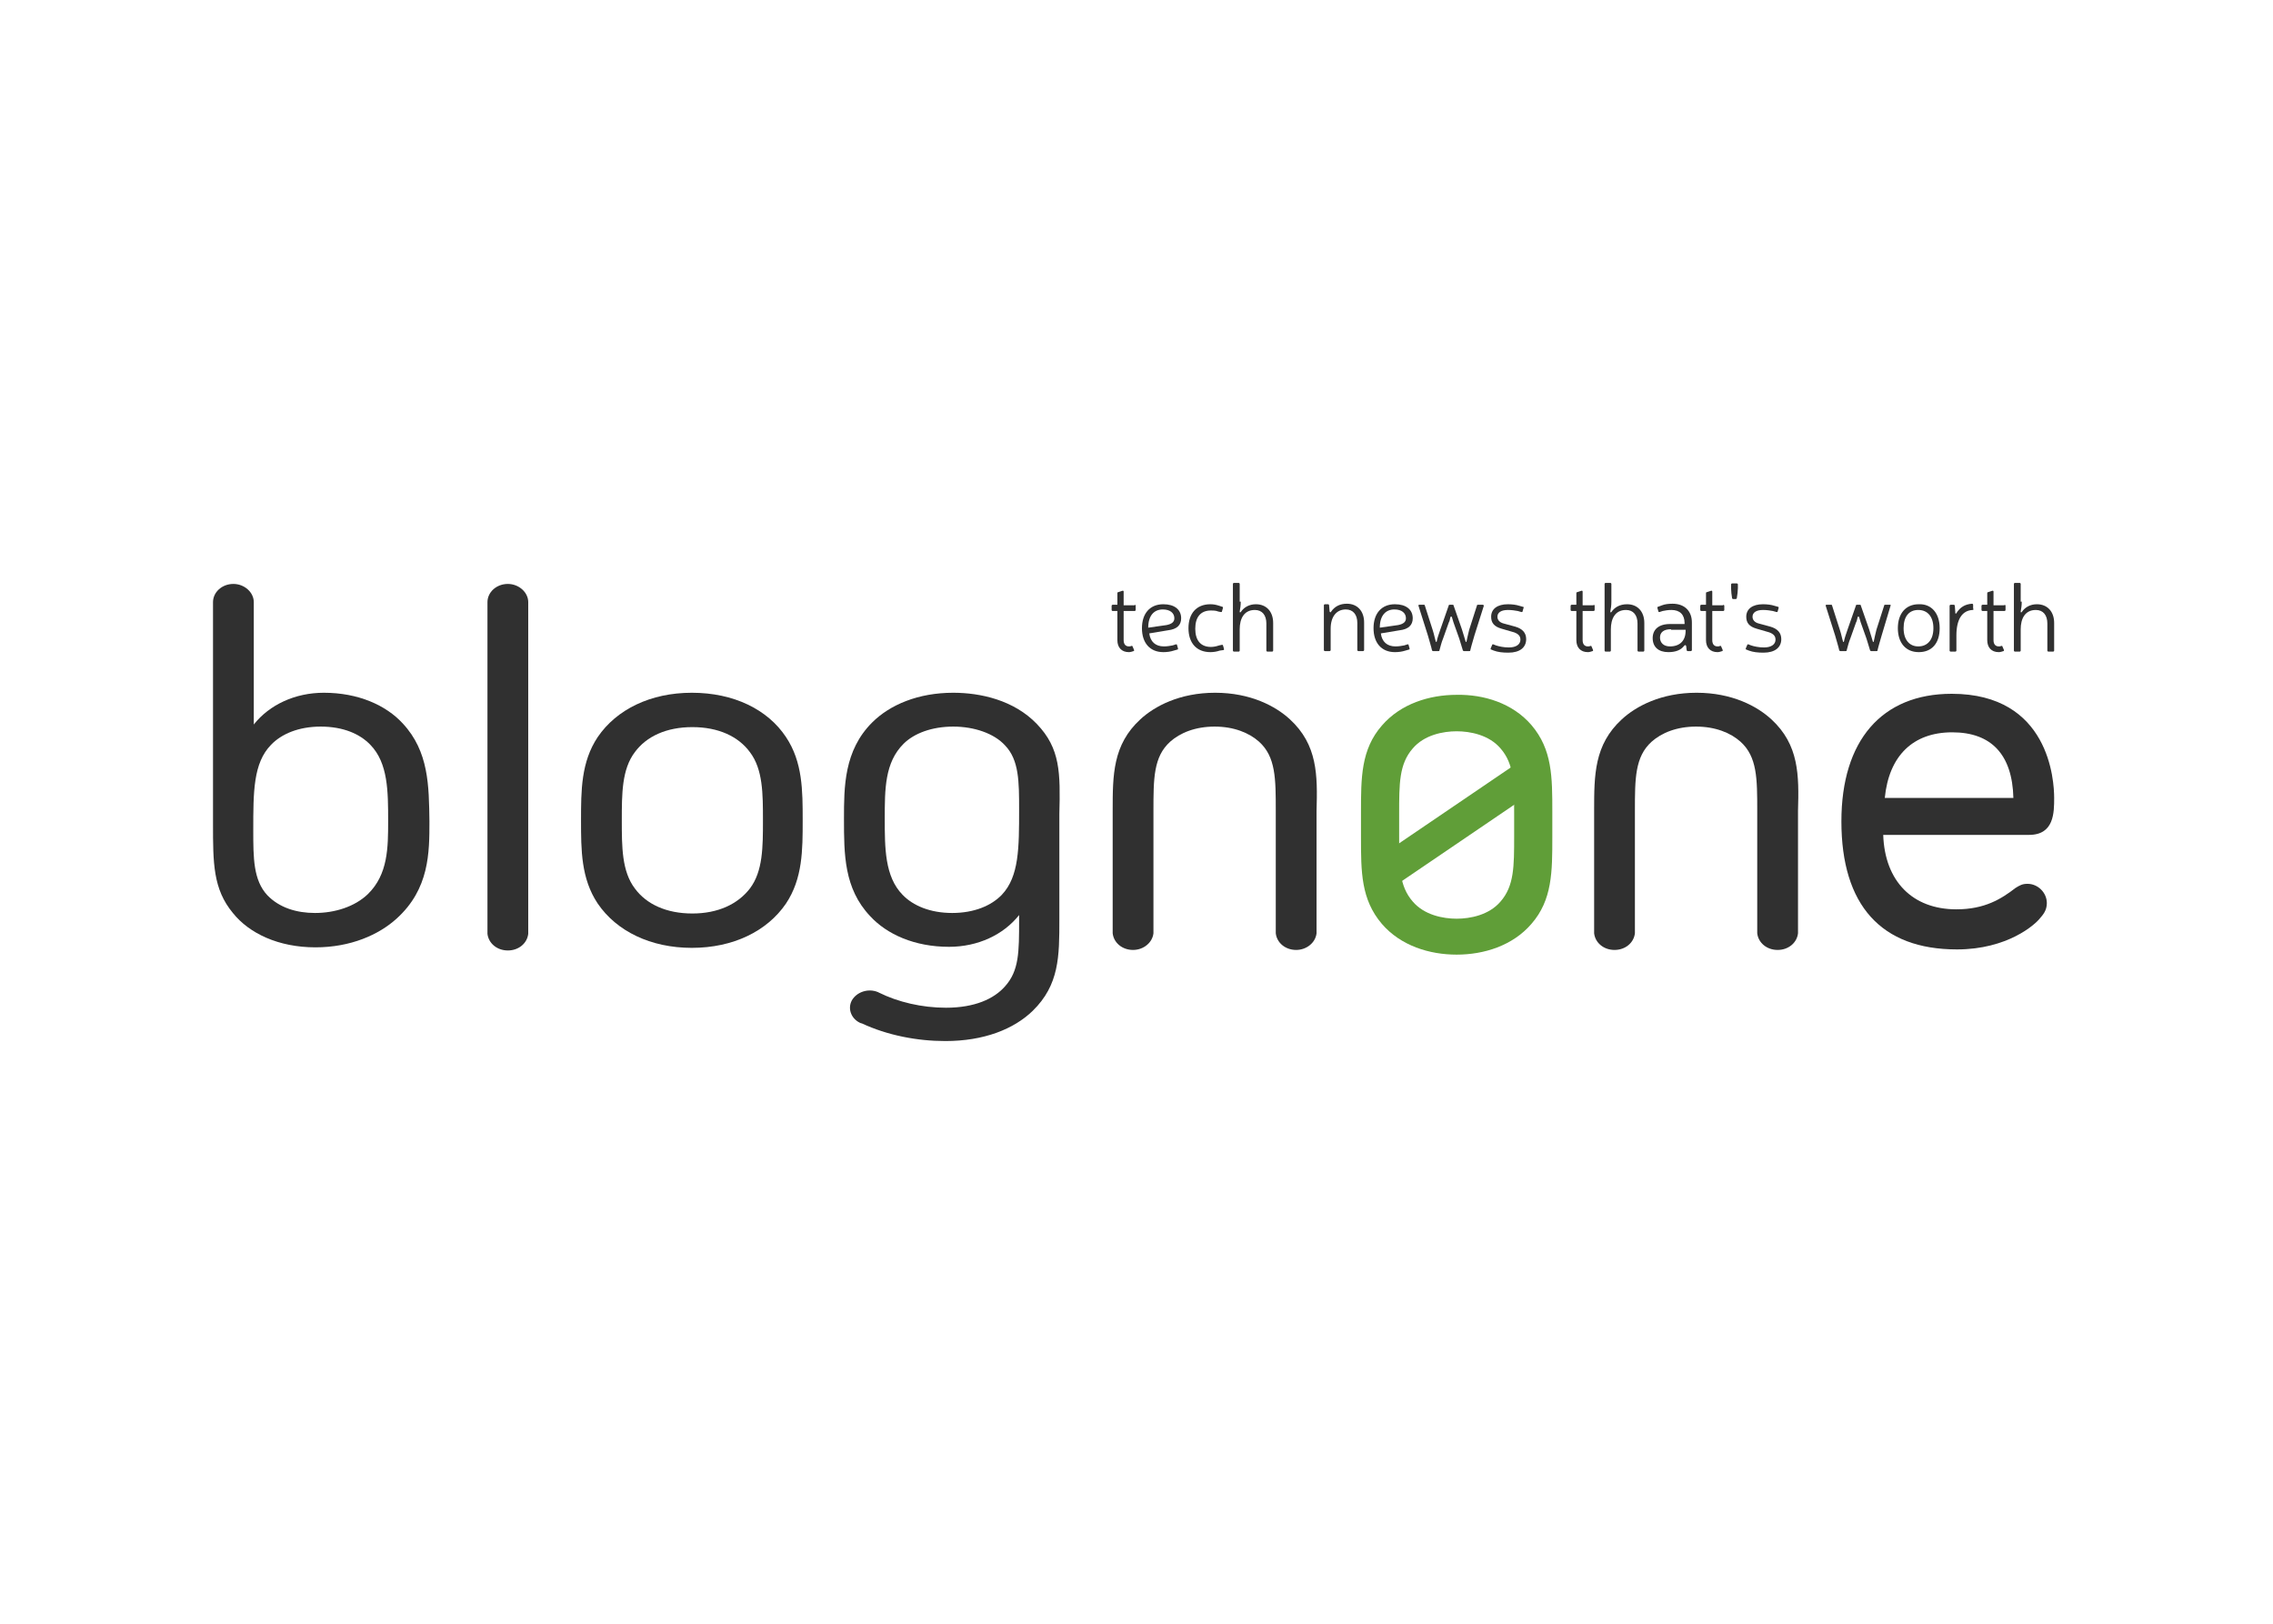 <?xml version="1.0" encoding="UTF-8" standalone="no"?>
<svg width="574px" height="410px" viewBox="0 0 574 410" version="1.1" xmlns="http://www.w3.org/2000/svg" xmlns:xlink="http://www.w3.org/1999/xlink">
    <!-- Generator: Sketch 40.1 (33804) - http://www.bohemiancoding.com/sketch -->
    <title>silver1</title>
    <desc>Created with Sketch.</desc>
    <defs></defs>
    <g id="Page-1" stroke="none" stroke-width="1" fill="none" fill-rule="evenodd">
        <g id="silver1">
            <rect id="Rectangle-2" fill="#FFFFFF" x="0" y="0" width="574" height="410"></rect>
            <g id="Group" transform="translate(53, 147)">
                <g transform="translate(0, 0.315)" id="Shape">
                    <path d="M145.476,38.781 C149.701,45.091 149.701,52.321 149.701,59.815 C149.701,67.308 149.701,74.538 145.476,80.848 C140.724,87.816 132.143,92.022 121.714,92.022 C111.286,92.022 102.705,87.816 97.952,80.848 C93.728,74.538 93.728,67.308 93.728,59.815 C93.728,52.321 93.728,45.091 97.952,38.781 C102.705,31.813 111.286,27.607 121.714,27.607 C132.275,27.607 140.856,31.813 145.476,38.781 L145.476,38.781 Z M107.325,42.593 C104.025,46.931 104.025,53.11 104.025,59.815 C104.025,66.519 104.025,72.698 107.325,77.036 C110.229,80.98 115.246,83.346 121.846,83.346 C128.315,83.346 133.331,80.98 136.368,77.036 C139.668,72.698 139.668,66.519 139.668,59.815 C139.668,53.11 139.668,46.931 136.368,42.593 C133.463,38.649 128.447,36.283 121.846,36.283 C115.246,36.283 110.229,38.649 107.325,42.593 L107.325,42.593 Z" fill="#303030"></path>
                    <path d="M48.712,35.363 C44.488,30.762 37.491,27.607 28.778,27.607 C21.518,27.607 15.049,30.63 11.089,35.626 L11.089,4.733 C11.089,2.235 8.713,0.131 5.941,0.131 C3.036,0.131 0.792,2.235 0.792,4.733 L0.792,60.735 C0.792,70.594 0.792,77.167 5.808,83.215 C9.901,88.342 17.293,91.891 26.666,91.891 C35.511,91.891 42.64,88.736 47.128,84.661 C55.445,77.167 55.445,67.965 55.445,60.078 C55.313,51.138 55.313,42.462 48.712,35.363 L48.712,35.363 Z M39.867,78.482 C36.567,81.637 31.551,83.215 26.534,83.215 C21.914,83.215 17.558,81.9 14.521,78.745 C10.957,74.933 10.957,69.28 10.957,62.312 C10.957,52.584 10.957,45.354 15.445,40.753 C18.086,37.992 22.442,36.152 27.986,36.152 C33.663,36.152 37.887,37.992 40.527,40.753 C45.016,45.354 45.016,52.584 45.016,59.946 C45.016,66.651 45.016,73.487 39.867,78.482 L39.867,78.482 Z" fill="#303030"></path>
                    <path d="M272.735,34.311 C269.171,31.025 262.835,27.607 253.858,27.607 C244.881,27.607 238.544,31.025 234.98,34.311 C227.984,40.753 227.984,48.378 227.984,57.448 L227.984,88.342 L227.984,88.342 C228.248,90.708 230.36,92.548 233.132,92.548 C235.772,92.548 238.016,90.708 238.28,88.342 L238.28,88.342 L238.28,88.079 L238.28,88.079 L238.28,85.055 L238.28,85.055 L238.28,57.448 C238.28,49.298 238.28,43.776 242.505,39.964 C245.013,37.729 248.841,36.152 253.726,36.152 C258.61,36.152 262.439,37.729 264.947,39.964 C269.171,43.776 269.171,49.298 269.171,57.448 L269.171,88.342 L269.171,88.342 C269.435,90.708 271.547,92.548 274.32,92.548 C276.96,92.548 279.204,90.708 279.468,88.342 L279.468,88.342 L279.468,57.448 C279.732,48.378 279.732,40.753 272.735,34.311 L272.735,34.311 Z" fill="#303030"></path>
                    <path d="M394.318,34.311 C390.754,31.025 384.417,27.607 375.44,27.607 C366.463,27.607 360.127,31.025 356.563,34.311 C349.566,40.753 349.566,48.378 349.566,57.448 L349.566,88.342 L349.566,88.342 C349.83,90.708 351.942,92.548 354.714,92.548 C357.487,92.548 359.599,90.708 359.863,88.342 L359.863,88.342 L359.863,88.079 L359.863,88.079 L359.863,85.055 L359.863,85.055 L359.863,57.448 C359.863,49.298 359.863,43.776 364.087,39.964 C366.595,37.729 370.424,36.152 375.308,36.152 C380.193,36.152 384.021,37.729 386.529,39.964 C390.754,43.776 390.754,49.298 390.754,57.448 L390.754,88.342 L390.754,88.342 C391.018,90.708 393.13,92.548 395.902,92.548 C398.674,92.548 400.786,90.708 401.05,88.342 L401.05,88.342 L401.05,57.448 C401.314,48.378 401.314,40.753 394.318,34.311 L394.318,34.311 Z" fill="#303030"></path>
                    <path d="M80.395,4.733 C80.395,2.235 78.019,0.131 75.246,0.131 C72.342,0.131 70.098,2.235 70.098,4.733 L70.098,4.733 L70.098,88.473 L70.098,88.473 C70.362,90.839 72.474,92.68 75.246,92.68 C78.019,92.68 80.131,90.839 80.395,88.473 L80.395,88.473 L80.395,4.733 L80.395,4.733 L80.395,4.733 Z" fill="#303030"></path>
                    <path d="M208.842,35.494 C203.033,29.447 194.585,27.607 187.72,27.607 C178.875,27.607 171.747,30.63 167.258,35.1 C160.13,42.199 160.13,51.401 160.13,59.42 C160.13,68.36 160.13,77.036 166.73,84.003 C170.955,88.604 177.951,91.76 186.664,91.76 C193.925,91.76 200.393,88.736 204.354,83.74 L204.354,85.055 C204.354,93.074 204.354,97.807 200.789,101.751 C198.017,104.906 193.133,107.14 185.872,107.14 C179.799,107.14 173.727,105.694 168.975,103.328 C168.842,103.328 168.842,103.197 168.71,103.197 C166.202,102.145 163.298,103.197 162.11,105.3 C160.922,107.535 162.11,110.164 164.486,111.084 L164.618,111.084 C171.087,114.108 178.611,115.554 185.74,115.554 C195.509,115.554 203.033,112.53 207.786,107.929 C214.518,101.356 214.518,94.126 214.518,84.924 L214.518,58.237 C214.782,47.852 214.782,41.673 208.842,35.494 L208.842,35.494 Z M199.997,78.613 C197.357,81.374 193.001,83.215 187.456,83.215 C181.912,83.215 177.555,81.374 174.915,78.613 C170.427,74.012 170.427,66.782 170.427,59.42 C170.427,51.927 170.427,45.222 175.179,40.49 C177.819,37.861 182.308,36.152 187.72,36.152 C193.001,36.152 198.017,37.861 200.789,40.884 C204.354,44.565 204.354,50.087 204.354,57.054 C204.354,66.782 204.354,74.012 199.997,78.613 L199.997,78.613 Z" fill="#303030"></path>
                    <g transform="translate(290.425, 27.607)" fill="#609E38">
                        <path d="M43.3,8.151 C48.58,14.329 48.58,21.297 48.58,30.104 L48.58,36.415 C48.58,45.222 48.58,52.321 43.3,58.369 C38.547,63.89 31.287,66.125 24.422,66.125 C17.558,66.125 10.297,63.89 5.544,58.369 C0.264,52.19 0.264,45.222 0.264,36.415 L0.264,30.236 C0.264,21.428 0.264,14.329 5.544,8.282 C10.297,2.761 17.558,0.526 24.422,0.526 C31.287,0.394 38.547,2.629 43.3,8.151 L43.3,8.151 Z M13.333,14.066 C9.901,18.01 9.901,22.874 9.901,30.63 L9.901,36.152 C9.901,43.908 9.901,48.772 13.333,52.716 C16.237,56.134 20.99,57.054 24.422,57.054 C27.854,57.054 32.607,56.134 35.511,52.716 C38.943,48.772 38.943,43.908 38.943,36.152 L38.943,30.63 C38.943,22.874 38.943,18.01 35.511,14.066 C32.607,10.648 27.854,9.728 24.422,9.728 C20.99,9.728 16.237,10.648 13.333,14.066 L13.333,14.066 Z"></path>
                        <path d="M45.94,17.747 C47.656,19.325 47.656,21.954 45.94,23.531 L9.373,48.378 C7.657,49.955 4.884,49.955 3.168,48.378 L3.168,48.378 C1.452,46.8 1.452,44.171 3.168,42.593 L39.735,17.747 C41.452,16.17 44.224,16.17 45.94,17.747 L45.94,17.747 L45.94,17.747 Z"></path>
                    </g>
                    <path d="M441.182,92.417 C422.04,92.417 412.007,81.243 412.007,60.078 C412.007,39.701 422.172,27.87 439.862,27.87 C464.548,27.87 465.736,49.824 465.736,54.162 C465.736,57.843 465.736,63.496 459.399,63.496 L422.568,63.496 C422.964,75.196 429.961,82.294 441.05,82.294 C448.178,82.294 452.403,79.665 455.967,76.904 C457.023,76.247 457.683,75.853 459.003,75.853 C461.644,75.853 463.888,78.088 463.888,80.717 C463.888,82.557 462.964,83.609 462.172,84.529 C460.984,86.107 453.987,92.417 441.182,92.417 L441.182,92.417 Z M455.439,54.162 C455.175,43.251 449.895,37.598 439.994,37.598 C430.093,37.598 424.02,43.513 422.964,54.162 L455.439,54.162 L455.439,54.162 Z" fill="#303030"></path>
                </g>
                <g transform="translate(227.059, 0)" id="Shape" fill="#303030">
                    <path d="M6.469,5.704 C6.601,5.704 6.733,5.836 6.733,5.967 L6.733,7.019 C6.733,7.151 6.601,7.282 6.469,7.282 L3.696,7.282 L3.696,14.644 C3.696,15.696 4.224,16.221 5.016,16.221 C5.148,16.221 5.412,16.221 5.676,16.09 C5.808,16.09 5.941,16.09 5.941,16.221 L6.337,17.142 C6.337,17.273 6.337,17.404 6.205,17.404 C5.808,17.536 5.412,17.667 5.016,17.667 C3.168,17.667 2.112,16.484 2.112,14.644 L2.112,7.282 L0.924,7.282 C0.792,7.282 0.66,7.151 0.66,7.019 L0.66,5.967 C0.66,5.836 0.792,5.704 0.924,5.704 L2.112,5.704 L2.112,2.812 C2.112,2.681 2.112,2.549 2.244,2.549 L3.432,2.155 C3.564,2.155 3.696,2.155 3.696,2.418 L3.696,5.836 L6.469,5.836 L6.469,5.704 Z"></path>
                    <path d="M16.369,17.273 C15.577,17.536 14.653,17.667 13.729,17.667 C10.297,17.667 8.317,15.301 8.317,11.62 C8.317,7.939 10.297,5.573 13.729,5.573 C16.501,5.573 18.218,6.888 18.218,9.122 C18.218,10.831 17.161,11.883 14.917,12.146 L10.165,12.935 C10.429,15.038 11.749,16.221 13.861,16.221 C14.653,16.221 15.445,16.09 16.105,15.958 L16.897,15.696 C17.029,15.696 17.161,15.696 17.161,15.827 L17.425,16.747 C17.425,16.879 17.425,17.01 17.293,17.01 L16.369,17.273 L16.369,17.273 Z M14.521,10.831 C15.841,10.569 16.501,10.043 16.501,9.122 C16.501,7.808 15.445,6.888 13.597,6.888 C11.353,6.888 9.901,8.465 9.901,11.489 L14.521,10.831 L14.521,10.831 Z"></path>
                    <path d="M27.986,17.273 C27.194,17.536 26.402,17.667 25.61,17.667 C22.046,17.667 20.066,15.301 20.066,11.62 C20.066,7.939 22.046,5.573 25.61,5.573 C26.402,5.573 27.062,5.704 27.854,5.967 L28.646,6.23 C28.778,6.23 28.778,6.362 28.778,6.493 L28.514,7.413 C28.514,7.545 28.382,7.545 28.25,7.545 L27.59,7.413 C26.93,7.151 26.27,7.151 25.742,7.151 C23.102,7.151 21.782,8.86 21.782,11.752 C21.782,14.644 23.102,16.353 25.742,16.353 C26.402,16.353 27.062,16.221 27.854,15.958 L28.514,15.827 C28.646,15.827 28.778,15.827 28.778,15.958 L29.042,16.879 C29.042,17.01 29.042,17.142 28.91,17.142 L27.986,17.273 L27.986,17.273 Z"></path>
                    <path d="M33.267,4.916 C33.267,5.967 33.135,6.625 33.003,7.413 C33.003,7.676 33.135,7.676 33.267,7.545 C34.059,6.362 35.379,5.573 37.095,5.573 C39.735,5.573 41.452,7.413 41.452,10.306 L41.452,17.273 C41.452,17.404 41.32,17.536 41.188,17.536 L39.999,17.536 C39.867,17.536 39.735,17.404 39.735,17.273 L39.735,10.437 C39.735,8.334 38.679,7.019 36.831,7.019 C34.059,7.019 33.003,9.254 33.003,11.883 L33.003,17.273 C33.003,17.404 32.871,17.536 32.739,17.536 L31.551,17.536 C31.419,17.536 31.287,17.404 31.287,17.273 L31.287,0.446 C31.287,0.315 31.419,0.183 31.551,0.183 L32.739,0.183 C32.871,0.183 33.003,0.315 33.003,0.446 L33.003,4.916 L33.267,4.916 Z"></path>
                    <path d="M55.709,7.413 C55.841,7.676 55.973,7.676 56.105,7.413 C57.029,6.099 58.349,5.442 60.065,5.442 C62.705,5.442 64.422,7.282 64.422,10.174 L64.422,17.142 C64.422,17.273 64.29,17.404 64.158,17.404 L62.969,17.404 C62.837,17.404 62.705,17.273 62.705,17.142 L62.705,10.306 C62.705,8.202 61.649,6.888 59.801,6.888 C57.425,6.888 55.973,8.728 55.973,11.752 L55.973,17.142 C55.973,17.273 55.841,17.404 55.709,17.404 L54.521,17.404 C54.389,17.404 54.257,17.273 54.257,17.142 L54.257,5.836 C54.257,5.704 54.389,5.573 54.521,5.573 L55.313,5.573 C55.445,5.573 55.577,5.704 55.577,5.836 L55.709,7.413 L55.709,7.413 Z"></path>
                    <path d="M74.85,17.273 C74.058,17.536 73.134,17.667 72.21,17.667 C68.778,17.667 66.798,15.301 66.798,11.62 C66.798,7.939 68.778,5.573 72.21,5.573 C74.982,5.573 76.699,6.888 76.699,9.122 C76.699,10.831 75.642,11.883 73.398,12.146 L68.646,12.935 C68.91,15.038 70.23,16.221 72.342,16.221 C73.134,16.221 73.926,16.09 74.586,15.958 L75.378,15.696 C75.51,15.696 75.642,15.696 75.642,15.827 L75.907,16.747 C75.907,16.879 75.907,17.01 75.775,17.01 L74.85,17.273 L74.85,17.273 Z M73.002,10.831 C74.322,10.569 74.982,10.043 74.982,9.122 C74.982,7.808 73.926,6.888 72.078,6.888 C69.834,6.888 68.382,8.465 68.382,11.489 L73.002,10.831 L73.002,10.831 Z"></path>
                    <path d="M92.276,13.461 C91.88,14.907 91.484,16.09 91.22,17.273 C91.22,17.404 91.088,17.404 90.956,17.404 L89.636,17.404 C89.504,17.404 89.372,17.273 89.372,17.273 C89.108,16.353 88.712,15.17 88.448,14.249 L86.995,10.174 C86.863,9.78 86.731,9.254 86.599,8.86 C86.467,8.597 86.335,8.597 86.203,8.86 C86.071,9.254 86.071,9.78 85.807,10.174 L84.355,14.249 C83.959,15.17 83.695,16.353 83.431,17.273 C83.431,17.404 83.299,17.404 83.167,17.404 L81.847,17.404 C81.715,17.404 81.583,17.273 81.583,17.273 C81.319,16.09 80.923,14.907 80.527,13.461 L78.151,5.967 C78.151,5.836 78.151,5.704 78.283,5.704 L79.471,5.704 C79.603,5.704 79.735,5.704 79.735,5.836 L81.715,12.015 C82.111,13.198 82.243,14.118 82.507,14.907 C82.507,15.17 82.771,15.17 82.771,14.907 C82.903,14.118 83.299,13.066 83.695,11.883 L85.807,5.836 C85.807,5.704 85.939,5.704 86.071,5.704 L86.731,5.704 C86.863,5.704 86.995,5.704 86.995,5.836 L89.108,11.883 C89.504,13.066 89.768,14.118 90.032,14.907 C90.032,15.17 90.296,15.17 90.296,14.907 C90.428,14.118 90.692,13.198 90.956,12.015 L92.936,5.836 C92.936,5.704 93.068,5.704 93.2,5.704 L94.388,5.704 C94.52,5.704 94.652,5.836 94.652,5.967 L92.276,13.461 L92.276,13.461 Z"></path>
                    <path d="M99.141,11.752 C97.292,11.226 96.5,10.306 96.5,8.728 C96.5,6.756 98.084,5.573 100.725,5.573 C101.781,5.573 102.837,5.704 103.629,5.967 L104.553,6.23 C104.685,6.23 104.817,6.362 104.685,6.493 L104.421,7.413 C104.421,7.545 104.289,7.545 104.157,7.545 L103.233,7.282 C102.573,7.151 101.649,7.019 100.725,7.019 C99.008,7.019 98.084,7.676 98.084,8.728 C98.084,9.517 98.612,10.174 99.669,10.437 L102.573,11.226 C104.421,11.752 105.345,12.803 105.345,14.381 C105.345,16.484 103.761,17.799 100.857,17.799 C99.405,17.799 98.216,17.667 97.16,17.273 L96.5,17.01 C96.368,17.01 96.368,16.879 96.368,16.747 L96.764,15.827 C96.764,15.696 96.896,15.696 97.028,15.696 L97.688,15.958 C98.48,16.221 99.669,16.484 100.989,16.484 C102.837,16.484 103.893,15.696 103.893,14.512 C103.893,13.592 103.365,13.066 102.309,12.672 L99.141,11.752 L99.141,11.752 Z"></path>
                    <path d="M122.375,5.704 C122.507,5.704 122.639,5.836 122.639,5.967 L122.639,7.019 C122.639,7.151 122.507,7.282 122.375,7.282 L119.602,7.282 L119.602,14.644 C119.602,15.696 120.13,16.221 120.922,16.221 C121.054,16.221 121.318,16.221 121.582,16.09 C121.714,16.09 121.846,16.09 121.846,16.221 L122.242,17.142 C122.242,17.273 122.242,17.404 122.11,17.404 C121.714,17.536 121.318,17.667 120.922,17.667 C119.074,17.667 118.018,16.484 118.018,14.644 L118.018,7.282 L116.83,7.282 C116.698,7.282 116.566,7.151 116.566,7.019 L116.566,5.967 C116.566,5.836 116.698,5.704 116.83,5.704 L118.018,5.704 L118.018,2.812 C118.018,2.681 118.018,2.549 118.15,2.549 L119.338,2.155 C119.47,2.155 119.602,2.155 119.602,2.418 L119.602,5.836 L122.375,5.836 L122.375,5.704 Z"></path>
                    <path d="M126.863,4.916 C126.863,5.967 126.731,6.625 126.599,7.413 C126.599,7.676 126.731,7.676 126.863,7.545 C127.655,6.362 128.975,5.573 130.823,5.573 C133.463,5.573 135.18,7.413 135.18,10.306 L135.18,17.273 C135.18,17.404 135.048,17.536 134.916,17.536 L133.727,17.536 C133.595,17.536 133.463,17.404 133.463,17.273 L133.463,10.437 C133.463,8.334 132.407,7.019 130.559,7.019 C127.787,7.019 126.731,9.254 126.731,11.883 L126.731,17.273 C126.731,17.404 126.599,17.536 126.467,17.536 L125.411,17.536 C125.279,17.536 125.147,17.404 125.147,17.273 L125.147,0.446 C125.147,0.315 125.279,0.183 125.411,0.183 L126.599,0.183 C126.731,0.183 126.863,0.315 126.863,0.446 L126.863,4.916 L126.863,4.916 Z"></path>
                    <path d="M139.668,5.836 C140.328,5.573 141.252,5.442 142.308,5.442 C145.344,5.442 147.193,7.282 147.193,10.174 L147.193,17.142 C147.193,17.273 147.061,17.404 146.929,17.404 L146.137,17.404 C146.005,17.404 145.873,17.273 145.873,17.142 L145.741,16.09 C145.608,15.827 145.476,15.827 145.212,16.09 C144.42,17.142 143.1,17.667 141.252,17.667 C138.744,17.667 137.292,16.353 137.292,14.118 C137.292,12.015 138.744,10.569 141.648,10.569 L145.344,10.569 L145.344,10.306 C145.344,8.202 144.156,7.019 142.044,7.019 C141.12,7.019 140.46,7.151 139.8,7.282 L139.008,7.545 C138.876,7.545 138.744,7.545 138.744,7.413 L138.48,6.493 C138.48,6.362 138.48,6.23 138.612,6.23 L139.668,5.836 L139.668,5.836 Z M141.912,11.883 C140.064,11.883 139.14,12.672 139.14,13.987 C139.14,15.301 140.064,16.221 141.648,16.221 C144.156,16.221 145.608,14.775 145.608,12.278 L145.608,12.015 L141.912,12.015 L141.912,11.883 Z"></path>
                    <path d="M155.113,5.704 C155.245,5.704 155.377,5.836 155.377,5.967 L155.377,7.019 C155.377,7.151 155.245,7.282 155.113,7.282 L152.341,7.282 L152.341,14.644 C152.341,15.696 152.869,16.221 153.661,16.221 C153.925,16.221 154.057,16.221 154.321,16.09 C154.453,16.09 154.585,16.09 154.585,16.221 L154.981,17.142 C154.981,17.273 154.981,17.404 154.849,17.404 C154.453,17.536 154.057,17.667 153.661,17.667 C151.813,17.667 150.757,16.484 150.757,14.644 L150.757,7.282 L149.569,7.282 C149.437,7.282 149.305,7.151 149.305,7.019 L149.305,5.967 C149.305,5.836 149.437,5.704 149.569,5.704 L150.757,5.704 L150.757,2.812 C150.757,2.681 150.757,2.549 150.889,2.549 L152.077,2.155 C152.209,2.155 152.341,2.155 152.341,2.418 L152.341,5.836 L155.113,5.836 L155.113,5.704 Z"></path>
                    <path d="M158.81,1.498 C158.81,2.155 158.678,3.207 158.546,3.996 C158.546,4.127 158.414,4.258 158.282,4.258 L157.622,4.258 C157.49,4.258 157.358,4.127 157.358,4.127 C157.225,3.338 157.093,2.287 157.093,1.629 L157.093,0.578 C157.093,0.446 157.225,0.315 157.358,0.315 L158.546,0.315 C158.678,0.315 158.81,0.446 158.81,0.578 L158.81,1.498 L158.81,1.498 Z"></path>
                    <path d="M163.562,11.752 C161.714,11.226 160.922,10.306 160.922,8.728 C160.922,6.756 162.506,5.573 165.146,5.573 C166.202,5.573 167.258,5.704 168.05,5.967 L168.975,6.23 C169.107,6.23 169.107,6.362 169.107,6.493 L168.842,7.413 C168.842,7.545 168.71,7.545 168.578,7.545 L167.654,7.282 C166.994,7.151 166.07,7.019 165.146,7.019 C163.43,7.019 162.506,7.676 162.506,8.728 C162.506,9.517 163.034,10.174 164.09,10.437 L166.994,11.226 C168.842,11.752 169.767,12.803 169.767,14.381 C169.767,16.484 168.182,17.799 165.278,17.799 C163.826,17.799 162.638,17.667 161.582,17.273 L160.922,17.01 C160.79,17.01 160.79,16.879 160.79,16.747 L161.186,15.827 C161.186,15.696 161.318,15.696 161.45,15.696 L162.11,15.958 C162.902,16.221 164.09,16.484 165.41,16.484 C167.258,16.484 168.314,15.696 168.314,14.512 C168.314,13.592 167.786,13.066 166.73,12.672 L163.562,11.752 L163.562,11.752 Z"></path>
                    <path d="M195.113,13.461 C194.717,14.907 194.321,16.09 194.057,17.273 C194.057,17.404 193.925,17.404 193.793,17.404 L192.473,17.404 C192.341,17.404 192.208,17.273 192.208,17.273 C191.944,16.353 191.548,15.17 191.284,14.249 L189.832,10.174 C189.7,9.78 189.568,9.254 189.436,8.86 C189.304,8.597 189.172,8.597 189.04,8.86 C188.908,9.254 188.908,9.78 188.644,10.174 L187.192,14.249 C186.796,15.17 186.532,16.353 186.268,17.273 C186.268,17.404 186.136,17.404 186.004,17.404 L184.684,17.404 C184.552,17.404 184.42,17.273 184.42,17.273 C184.156,16.09 183.76,14.907 183.364,13.461 L180.988,5.967 C180.988,5.836 180.988,5.704 181.12,5.704 L182.308,5.704 C182.44,5.704 182.572,5.704 182.572,5.836 L184.552,12.015 C184.948,13.198 185.08,14.118 185.344,14.907 C185.344,15.17 185.608,15.17 185.608,14.907 C185.74,14.118 186.136,13.066 186.532,11.883 L188.644,5.836 C188.644,5.704 188.776,5.704 188.908,5.704 L189.568,5.704 C189.7,5.704 189.832,5.704 189.832,5.836 L191.944,11.883 C192.341,13.066 192.605,14.118 192.869,14.907 C192.869,15.17 193.133,15.17 193.133,14.907 C193.265,14.118 193.529,13.198 193.793,12.015 L195.773,5.836 C195.773,5.704 195.905,5.704 196.037,5.704 L197.225,5.704 C197.357,5.704 197.489,5.836 197.357,5.967 L195.113,13.461 L195.113,13.461 Z"></path>
                    <path d="M209.766,11.62 C209.766,15.433 207.786,17.667 204.486,17.667 C201.185,17.667 199.205,15.301 199.205,11.62 C199.205,7.939 201.185,5.573 204.486,5.573 C207.654,5.442 209.766,7.808 209.766,11.62 L209.766,11.62 Z M200.657,11.62 C200.657,14.512 202.109,16.221 204.354,16.221 C206.73,16.221 208.182,14.512 208.182,11.62 C208.182,8.728 206.73,7.019 204.354,7.019 C201.977,7.019 200.657,8.728 200.657,11.62 L200.657,11.62 Z"></path>
                    <path d="M218.347,6.756 C218.347,6.888 218.215,7.019 218.083,7.019 C215.442,7.151 213.99,9.385 213.99,13.461 L213.99,17.273 C213.99,17.404 213.858,17.536 213.726,17.536 L212.538,17.536 C212.406,17.536 212.274,17.404 212.274,17.273 L212.274,5.967 C212.274,5.836 212.406,5.704 212.538,5.704 L213.33,5.704 C213.462,5.704 213.594,5.836 213.594,5.967 L213.726,7.808 C213.726,7.939 213.858,8.071 213.99,7.808 C214.914,6.362 216.103,5.573 217.951,5.442 C218.083,5.442 218.215,5.573 218.215,5.704 L218.215,6.756 L218.347,6.756 Z"></path>
                    <path d="M226.135,5.704 C226.267,5.704 226.399,5.836 226.399,5.967 L226.399,7.019 C226.399,7.151 226.267,7.282 226.135,7.282 L223.363,7.282 L223.363,14.644 C223.363,15.696 223.891,16.221 224.683,16.221 C224.947,16.221 225.079,16.221 225.343,16.09 C225.475,16.09 225.607,16.09 225.607,16.221 L226.003,17.142 C226.003,17.273 226.003,17.404 225.871,17.404 C225.475,17.536 225.079,17.667 224.683,17.667 C222.835,17.667 221.779,16.484 221.779,14.644 L221.779,7.282 L220.591,7.282 C220.459,7.282 220.327,7.151 220.327,7.019 L220.327,5.967 C220.327,5.836 220.459,5.704 220.591,5.704 L221.779,5.704 L221.779,2.812 C221.779,2.681 221.779,2.549 221.911,2.549 L223.099,2.155 C223.231,2.155 223.363,2.155 223.363,2.418 L223.363,5.836 L226.135,5.836 L226.135,5.704 Z"></path>
                    <path d="M230.492,4.916 C230.492,5.967 230.36,6.625 230.228,7.413 C230.228,7.676 230.36,7.676 230.492,7.545 C231.284,6.362 232.604,5.573 234.32,5.573 C236.96,5.573 238.676,7.413 238.676,10.306 L238.676,17.273 C238.676,17.404 238.544,17.536 238.412,17.536 L237.224,17.536 C237.092,17.536 236.96,17.404 236.96,17.273 L236.96,10.437 C236.96,8.334 235.904,7.019 234.056,7.019 C231.284,7.019 230.228,9.254 230.228,11.883 L230.228,17.273 C230.228,17.404 230.096,17.536 229.964,17.536 L228.776,17.536 C228.644,17.536 228.512,17.404 228.512,17.273 L228.512,0.446 C228.512,0.315 228.644,0.183 228.776,0.183 L229.964,0.183 C230.096,0.183 230.228,0.315 230.228,0.446 L230.228,4.916 L230.492,4.916 Z"></path>
                </g>
            </g>
        </g>
    </g>
</svg>